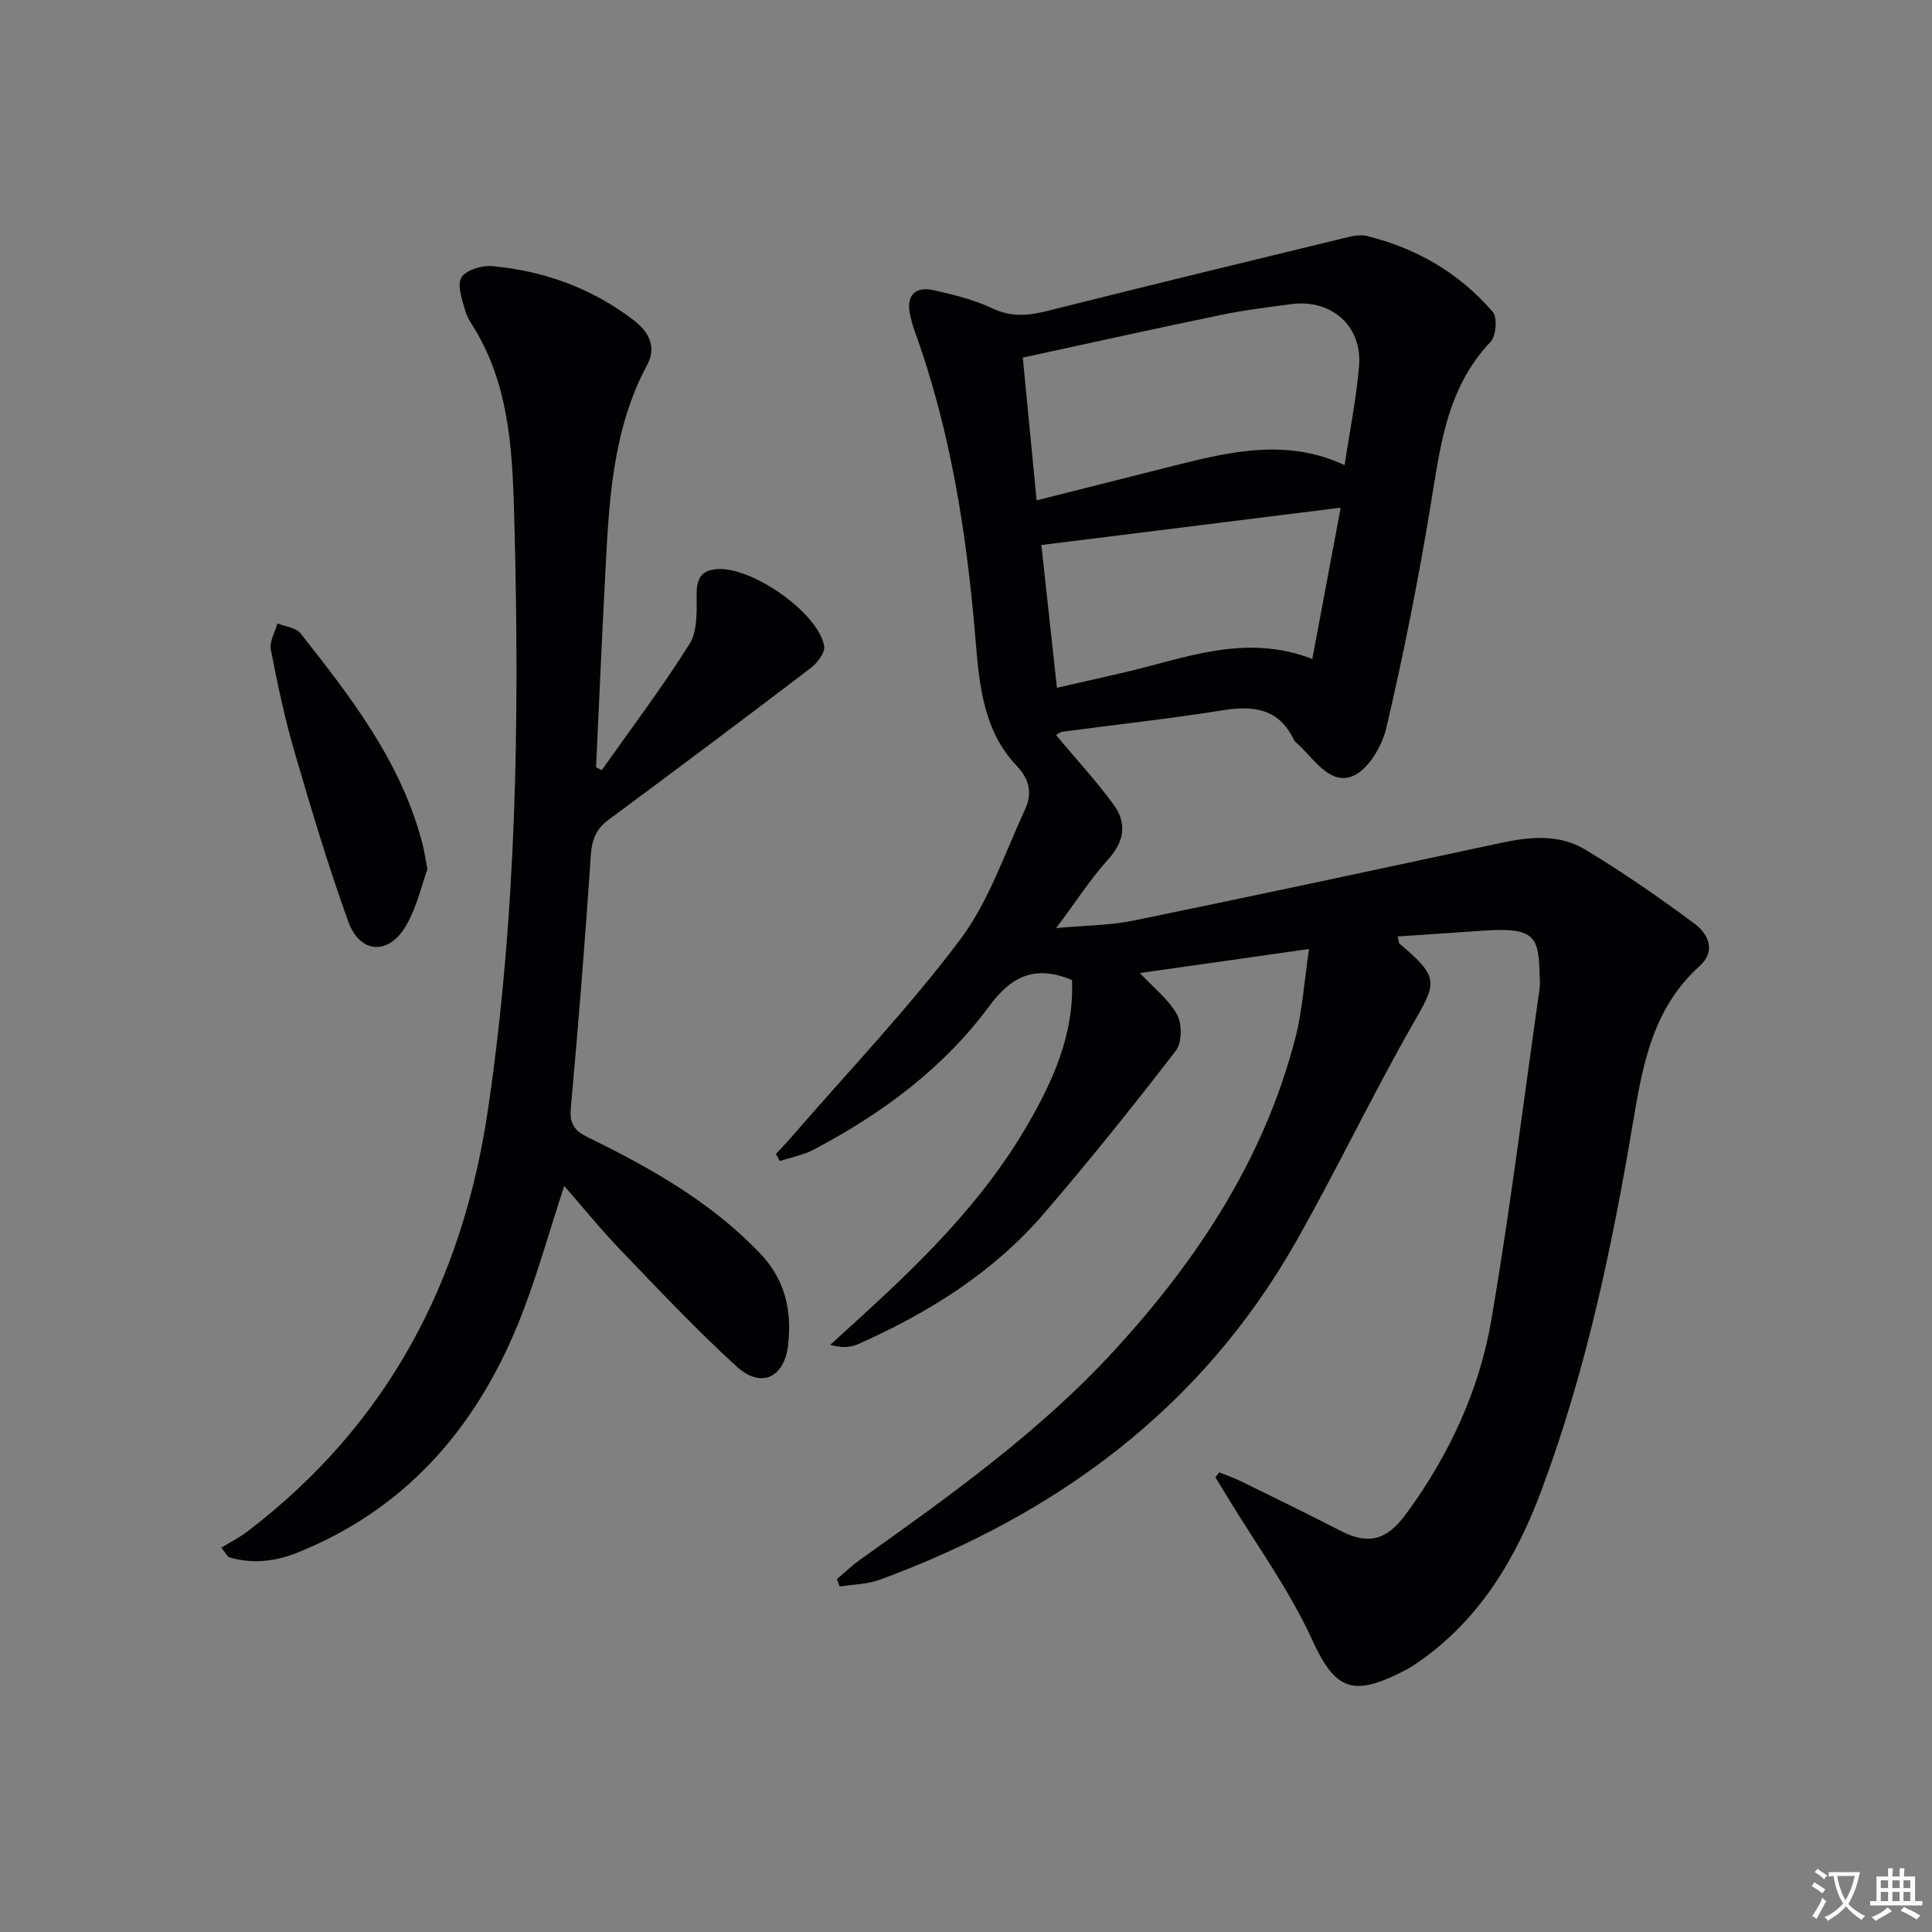 <svg enable-background="new 0 0 400 400" viewBox="0 0 400 400" xmlns="http://www.w3.org/2000/svg"><rect x="0" y="0" width="400" height="400" fill="#808080" stroke="none"/><path d="m377.9 391.2c-.2.3-.4.5-.6.8-.7-.6-1.4-1-2.2-1.5.2-.3.4-.5.5-.8.6.4 1.4.8 2.3 1.5zm-1.8 6.1c-.2-.2-.5-.4-.9-.6.4-.6.8-1.2 1.2-1.9s.7-1.3.9-1.9c.3.3.5.5.8.7-.7 1.3-1.4 2.6-2 3.7zm2.2-9c-.3.3-.5.5-.6.8-.6-.6-1.3-1.1-2-1.5.3-.3.5-.5.6-.7.6.5 1.3.9 2 1.4zm.3.2v-.9h2 4.5c-.3 1.3-.6 2.5-1 3.6s-.9 2.1-1.4 3c.4.5 1 1 1.6 1.4s1.2.8 1.9 1.1c-.3.2-.5.4-.8.8-.4-.3-1-.7-1.6-1.2s-1.2-1.1-1.6-1.6c-.5.6-1.1 1.1-1.7 1.6s-1.4.9-2.1 1.4c-.1-.3-.3-.5-.7-.8.6-.2 1.2-.5 1.9-1s1.4-1.1 2-1.8c-.5-.8-.9-1.6-1.2-2.5s-.6-2-.8-3.2c-.4.1-.7.1-1 .1zm2.5 2.7c.3 1 .7 1.7 1 2.2.3-.5.6-1.1 1-2s.6-1.9.9-3h-3.2-.4c.1.9.3 1.8.7 2.8z" fill="#fbfafc"/><path d="m396.5 388.5v1.5 3.6h1.5v.9c-.4 0-1 0-1.7 0h-7.9c-.5 0-.9 0-1.2 0v-.9h1.3v-3.5c0-.7 0-1.2 0-1.6h2.4c0-.8 0-1.4 0-1.7h1c0 .3-.1.8-.1 1.7h1.5c0-.8 0-1.4 0-1.7h1c0 .3-.1.9-.1 1.7zm-8.2 9.2c-.2-.3-.5-.5-.8-.8.8-.3 1.4-.6 1.9-.9s1-.7 1.4-1.1c.3.3.6.5.9.8-1.6 1-2.8 1.6-3.4 2zm2.6-6.8v-1.6h-1.5v1.6zm0 2.7v-1.9h-1.5v1.9zm2.4-2.7v-1.6h-1.5v1.6zm0 2.7v-1.9h-1.5v1.9zm.2 2 .7-.8c.4.2.9.5 1.6.8s1.3.7 1.8 1c-.3.3-.5.5-.8.8-.4-.3-1.5-1-3.3-1.8zm2-4.7v-1.6h-1.4v1.6zm0 2.7v-1.9h-1.4v1.9z" fill="#fbfafc"/><g fill="#010103"><path d="m271.02 196.48c-12.47 1.77-23.73 3.37-35.03 4.98 2.82 3.02 5.95 5.42 7.7 8.59 1.07 1.94 1.04 5.83-.25 7.5-8.84 11.46-17.9 22.77-27.34 33.74-10.5 12.2-23.9 20.54-38.49 27.02-1.57.7-3.4.79-5.72.13 2.01-1.83 4.02-3.67 6.03-5.5 12.96-11.8 25.41-24.08 34.39-39.33 5.59-9.49 10.12-19.39 9.63-30.7-7.57-3.19-12.52-.84-17.09 5.35-9.55 12.94-22.27 22.33-36.41 29.77-2.14 1.13-4.65 1.58-6.99 2.34-.27-.48-.54-.96-.81-1.44 1.16-1.26 2.35-2.5 3.47-3.8 11.64-13.44 23.98-26.36 34.64-40.54 5.96-7.93 9.26-17.89 13.5-27.07 1.45-3.15 1-6.08-1.79-9.01-6.72-7.07-7.69-16.36-8.44-25.52-1.81-22.08-5.13-43.85-12.77-64.78-.28-.78-.47-1.6-.68-2.4-1.18-4.46.63-6.69 4.98-5.68 4.03.94 8.15 1.92 11.86 3.69 3.92 1.87 7.44 1.56 11.41.56 20.74-5.22 41.53-10.25 62.31-15.3 1.27-.31 2.73-.51 3.96-.2 10.26 2.55 19.09 7.69 25.97 15.7 1 1.16.69 4.99-.46 6.2-9.39 9.89-10.5 22.49-12.59 34.98-2.51 15.03-5.49 30.01-8.96 44.85-.88 3.78-3.66 8.6-6.86 10.01-4.55 2-7.81-2.98-10.98-6.09-.48-.47-1.08-.88-1.36-1.45-3.13-6.41-8.33-7.05-14.71-6.02-10.98 1.76-22.06 2.95-33.09 4.43-.69.09-1.32.67-1.4.71 4.11 4.92 8.31 9.46 11.93 14.42 2.74 3.76 2.26 7.53-1.11 11.26-3.65 4.04-6.62 8.68-10.8 14.27 6.14-.57 11.2-.56 16.05-1.56 25.34-5.2 50.64-10.63 75.94-16.06 6.01-1.29 12.14-1.88 17.49 1.34 7.79 4.68 15.29 9.89 22.6 15.3 2.91 2.15 4.66 5.68 1.09 8.89-9.76 8.8-11.79 20.63-13.82 32.75-4.32 25.69-9.71 51.18-18.84 75.65-5.18 13.88-12.55 26.49-25.04 35.32-.95.67-1.91 1.34-2.93 1.88-11.09 5.83-14.71 4.41-19.61-6.3-4.73-10.33-11.58-19.69-17.51-29.48-.81-1.34-1.64-2.67-2.45-4.01.27-.35.54-.69.8-1.04 1.55.64 3.15 1.19 4.65 1.93 6.85 3.36 13.72 6.71 20.5 10.2 6.7 3.45 10.24.97 13.71-3.77 8.73-11.96 14.96-25.31 17.45-39.84 3.9-22.71 6.71-45.61 9.97-68.42.07-.49.11-1 .1-1.49-.27-9.23-.14-11.63-12.16-10.73-5.72.42-11.45.77-17.28 1.17.23.94.21 1.37.4 1.53 8.58 7.15 7.53 8.2 2.56 16.92-8.4 14.73-15.69 30.09-24.07 44.83-19.56 34.44-49.47 56.4-86.1 69.9-2.6.96-5.54.97-8.32 1.42-.19-.51-.39-1.02-.58-1.53 1.55-1.31 3.02-2.75 4.67-3.93 18.58-13.24 37.2-26.47 52.73-43.38 17.31-18.85 31.14-39.84 37.58-64.97 1.4-5.53 1.75-11.35 2.77-18.19zm-59.26-122.44c.99 10.22 1.89 19.53 2.86 29.55 10.21-2.57 19.66-4.96 29.12-7.34 11.47-2.89 22.95-5.41 34.65.05 1.07-7.14 2.43-13.8 2.99-20.53.69-8.29-5.77-13.93-14.07-12.8-4.77.65-9.57 1.21-14.27 2.19-13.61 2.81-27.18 5.82-41.28 8.88zm65.82 31.07c-21.58 2.69-41.72 5.2-61.98 7.73 1.1 10.02 2.13 19.48 3.23 29.56 4.8-1.1 9.13-2.09 13.45-3.07 12.79-2.92 25.35-8.34 39.42-2.9 1.98-10.52 3.85-20.5 5.88-31.32z"/><path d="m124.59 159.45c6.11-8.66 12.52-17.13 18.15-26.09 1.66-2.64 1.52-6.66 1.49-10.04-.02-3.18.62-5.14 4.07-5.48 7.13-.7 21.07 8.93 22.33 15.9.24 1.33-1.38 3.51-2.73 4.53-13.89 10.59-27.87 21.06-41.9 31.45-2.66 1.97-3.48 4.24-3.7 7.55-1.14 17.4-2.55 34.78-4.12 52.15-.29 3.23.72 4.67 3.52 6.04 12.88 6.3 25.27 13.26 35.43 23.78 5.42 5.61 6.84 11.92 6.05 19.16-.75 6.82-5.58 9.16-10.67 4.52-8.34-7.61-16.1-15.86-23.93-24.01-4.13-4.29-7.89-8.94-11.76-13.37-3.25 9.8-5.86 19.57-9.68 28.85-8.9 21.61-23.36 38.14-45.53 47.05-4.72 1.9-9.48 2.4-14.31.94-.49-.65-.99-1.3-1.48-1.95 1.83-1.12 3.77-2.1 5.47-3.4 28.88-22.06 44.45-51.52 49.73-87.23 5.93-40.18 6.55-80.54 5.49-120.98-.36-13.58-.63-27.33-7.63-39.7-.9-1.59-2.08-3.11-2.57-4.83-.64-2.25-1.73-5.28-.78-6.84.96-1.56 4.27-2.55 6.42-2.35 10.78 1.01 20.7 4.6 29.35 11.28 3.05 2.35 4.67 5.47 2.7 9.14-7.32 13.67-7.92 28.65-8.7 43.59-.7 13.25-1.27 26.51-1.89 39.77.39.17.78.37 1.18.57z"/><path d="m88.5 179.94c-1.22 3.33-2.21 7.97-4.51 11.84-3.59 6.07-9.5 5.64-11.89-.99-4.15-11.52-7.67-23.28-11.1-35.04-2.04-6.98-3.55-14.13-4.93-21.28-.32-1.65.88-3.58 1.37-5.39 1.62.65 3.82.84 4.76 2.03 10.42 13.19 20.73 26.48 25.15 43.16.4 1.44.61 2.92 1.15 5.67z"/></g></svg>